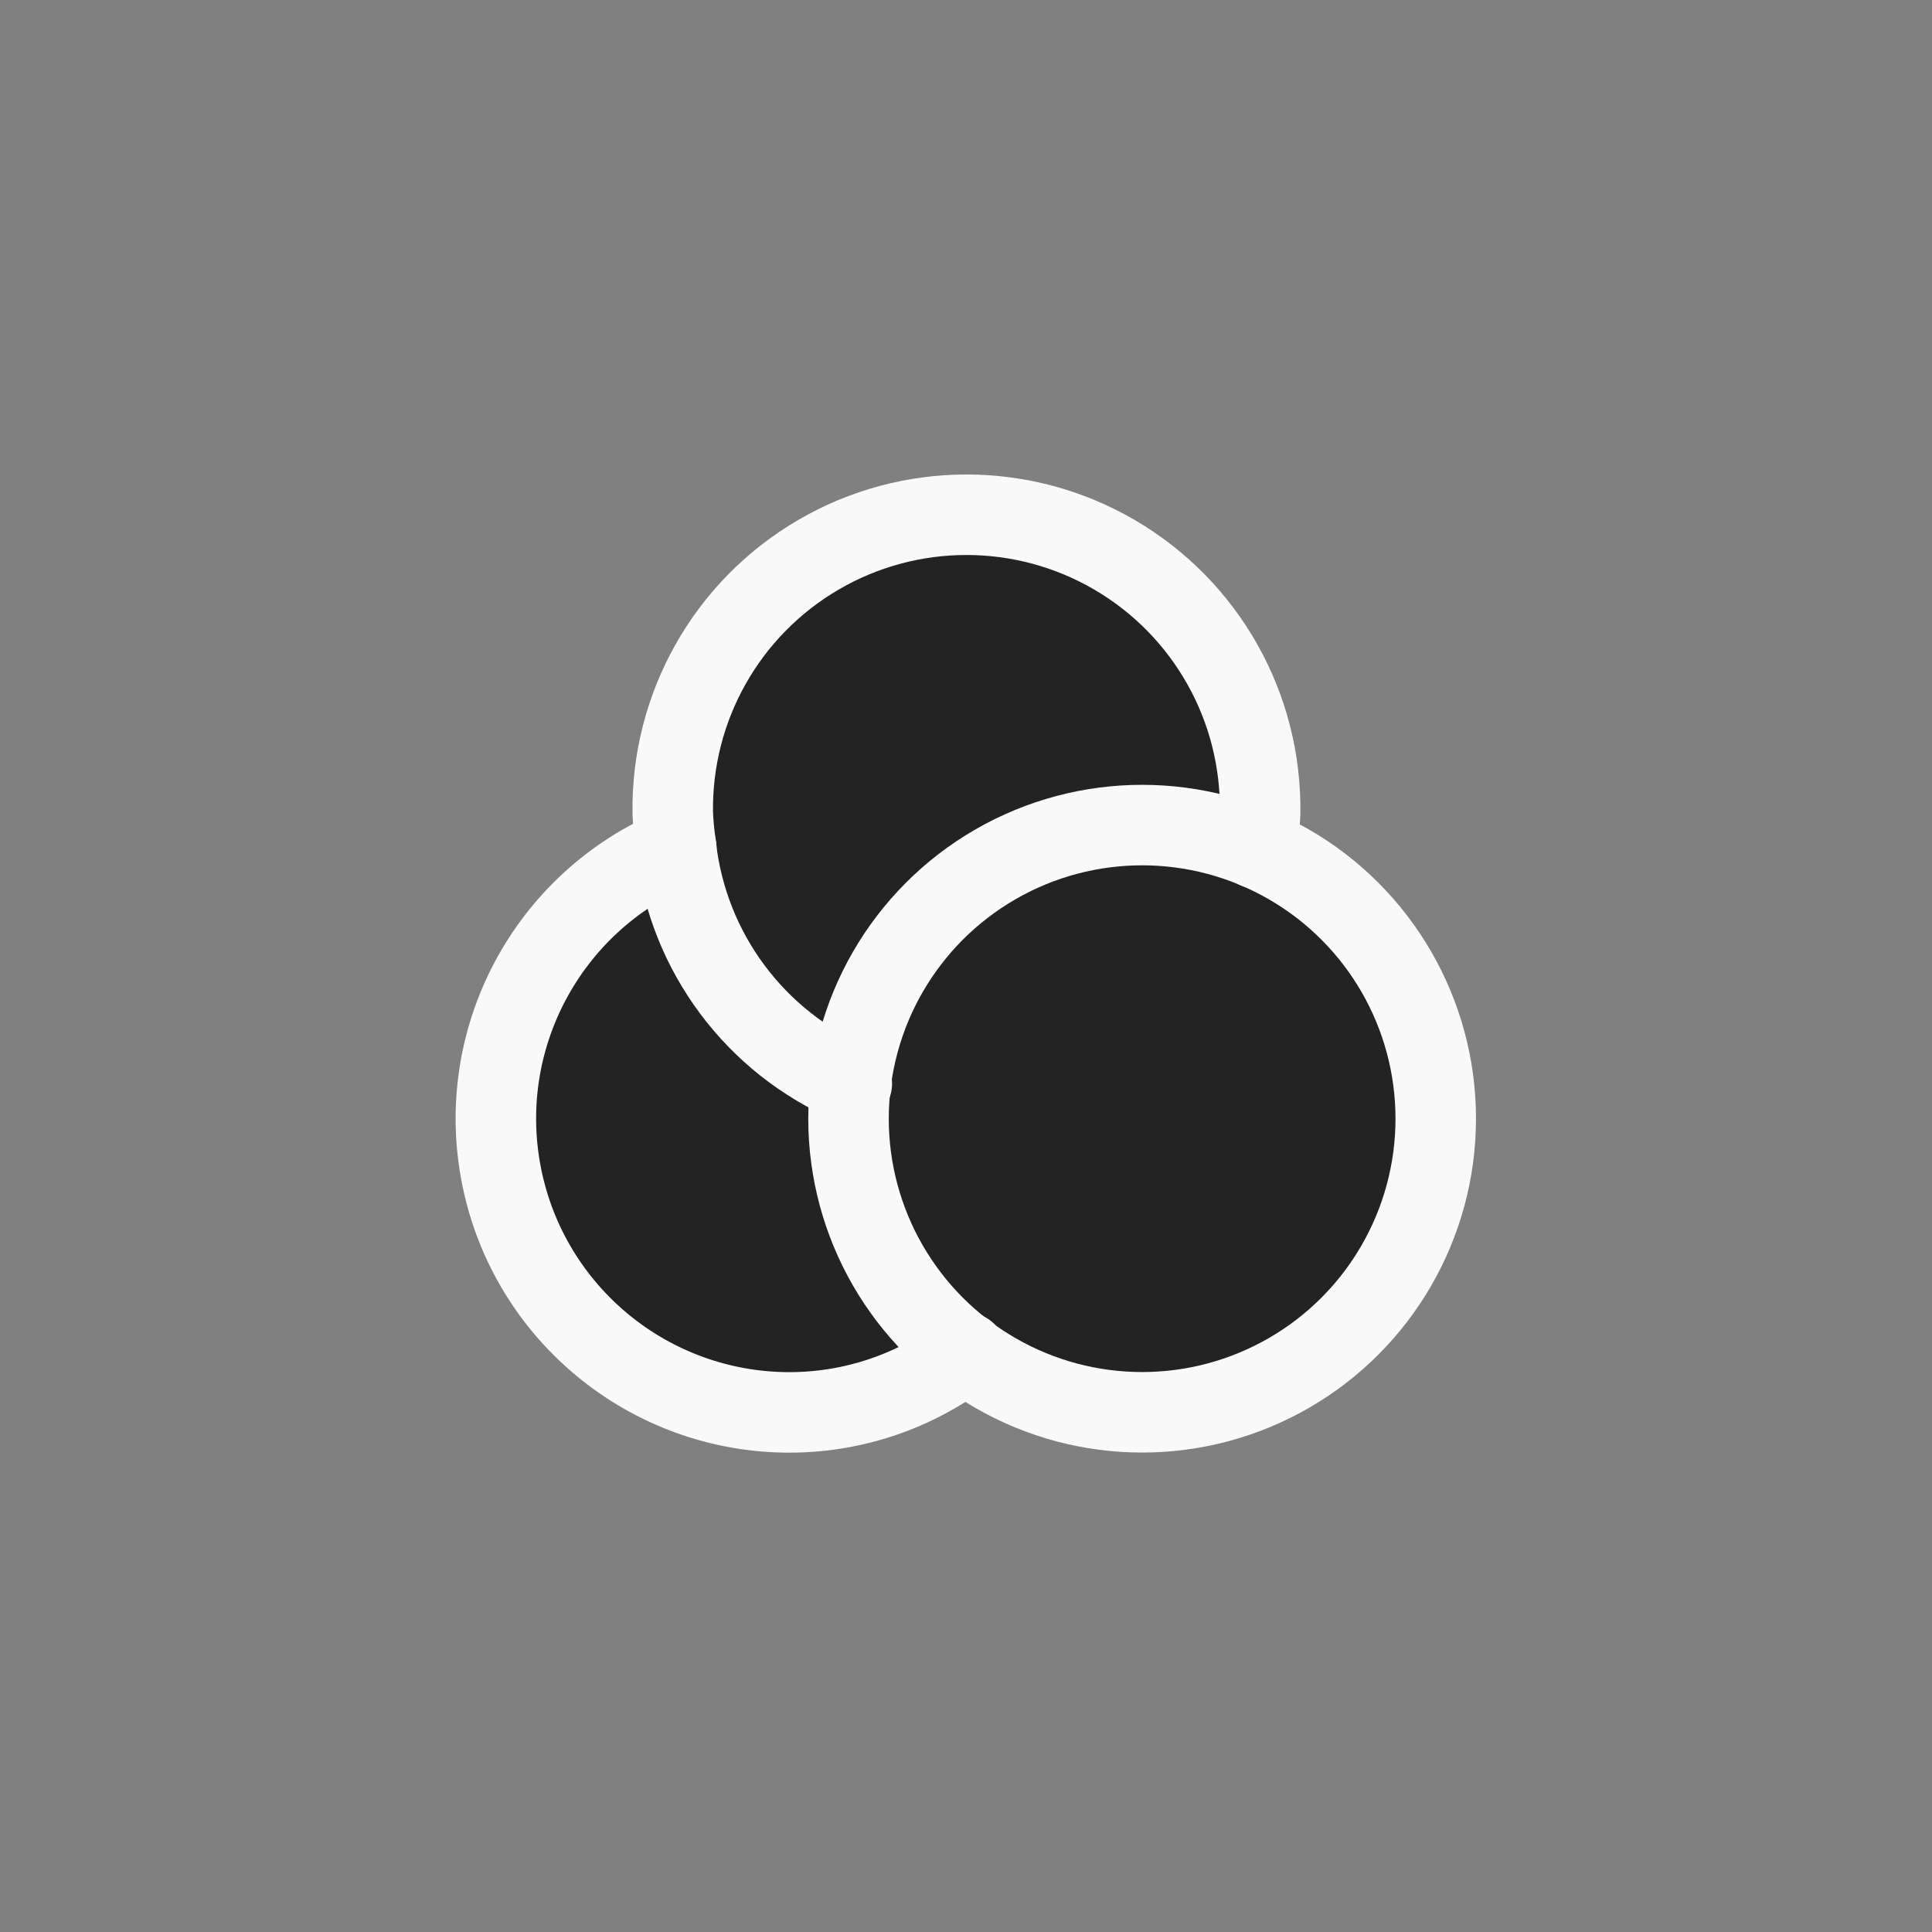 <svg width="36" height="36" viewBox="0 0 36 36" fill="none" xmlns="http://www.w3.org/2000/svg">
<rect x="0" y="0" width="36" height="36" fill="#808080" stroke="none"/>
<!-- <path d="M4.49463 9.49463C4.49463 6.73321 6.73321 4.49463 9.49463 4.49463H26.5059C29.2673 4.49463 31.5059 6.73321 31.5059 9.49463V26.5059C31.5059 29.2673 29.2673 31.5059 26.5059 31.5059H9.49463C6.73321 31.5059 4.49463 29.2673 4.49463 26.5059V9.49463Z" stroke="#F9F9F9" stroke-width="1.5" stroke-linecap="round" stroke-linejoin="round"/> -->
<circle cx="21.5" cy="20.5" r="5.5" fill="#232323"/>
<circle cx="18.5" cy="15.5" r="5.5" fill="#232323"/>
<circle cx="14.5" cy="20.5" r="5.5" fill="#232323"/>
<path d="M12.598 15.8C10.194 16.807 8.833 19.37 9.348 21.926C9.862 24.481 12.107 26.319 14.714 26.318C15.902 26.317 17.056 25.925 18 25.203" stroke="#F9F9F9" stroke-width="1.5" stroke-linecap="round" stroke-linejoin="round"/>
<path d="M23.414 15.808C23.45 15.592 23.472 15.374 23.48 15.155C23.513 13.178 22.477 11.338 20.771 10.34C19.064 9.342 16.952 9.342 15.246 10.34C13.539 11.338 12.504 13.178 12.536 15.155C12.545 15.371 12.567 15.587 12.602 15.8" stroke="#F9F9F9" stroke-width="1.5" stroke-linecap="round" stroke-linejoin="round"/>
<path d="M12.598 15.8C12.824 17.745 14.073 19.421 15.872 20.193" stroke="#F9F9F9" stroke-width="1.5" stroke-linecap="round" stroke-linejoin="round"/>
<ellipse cx="21.282" cy="20.845" rx="5.471" ry="5.471" stroke="#F9F9F9" stroke-width="1.5" stroke-linecap="round" stroke-linejoin="round"/>
</svg>
